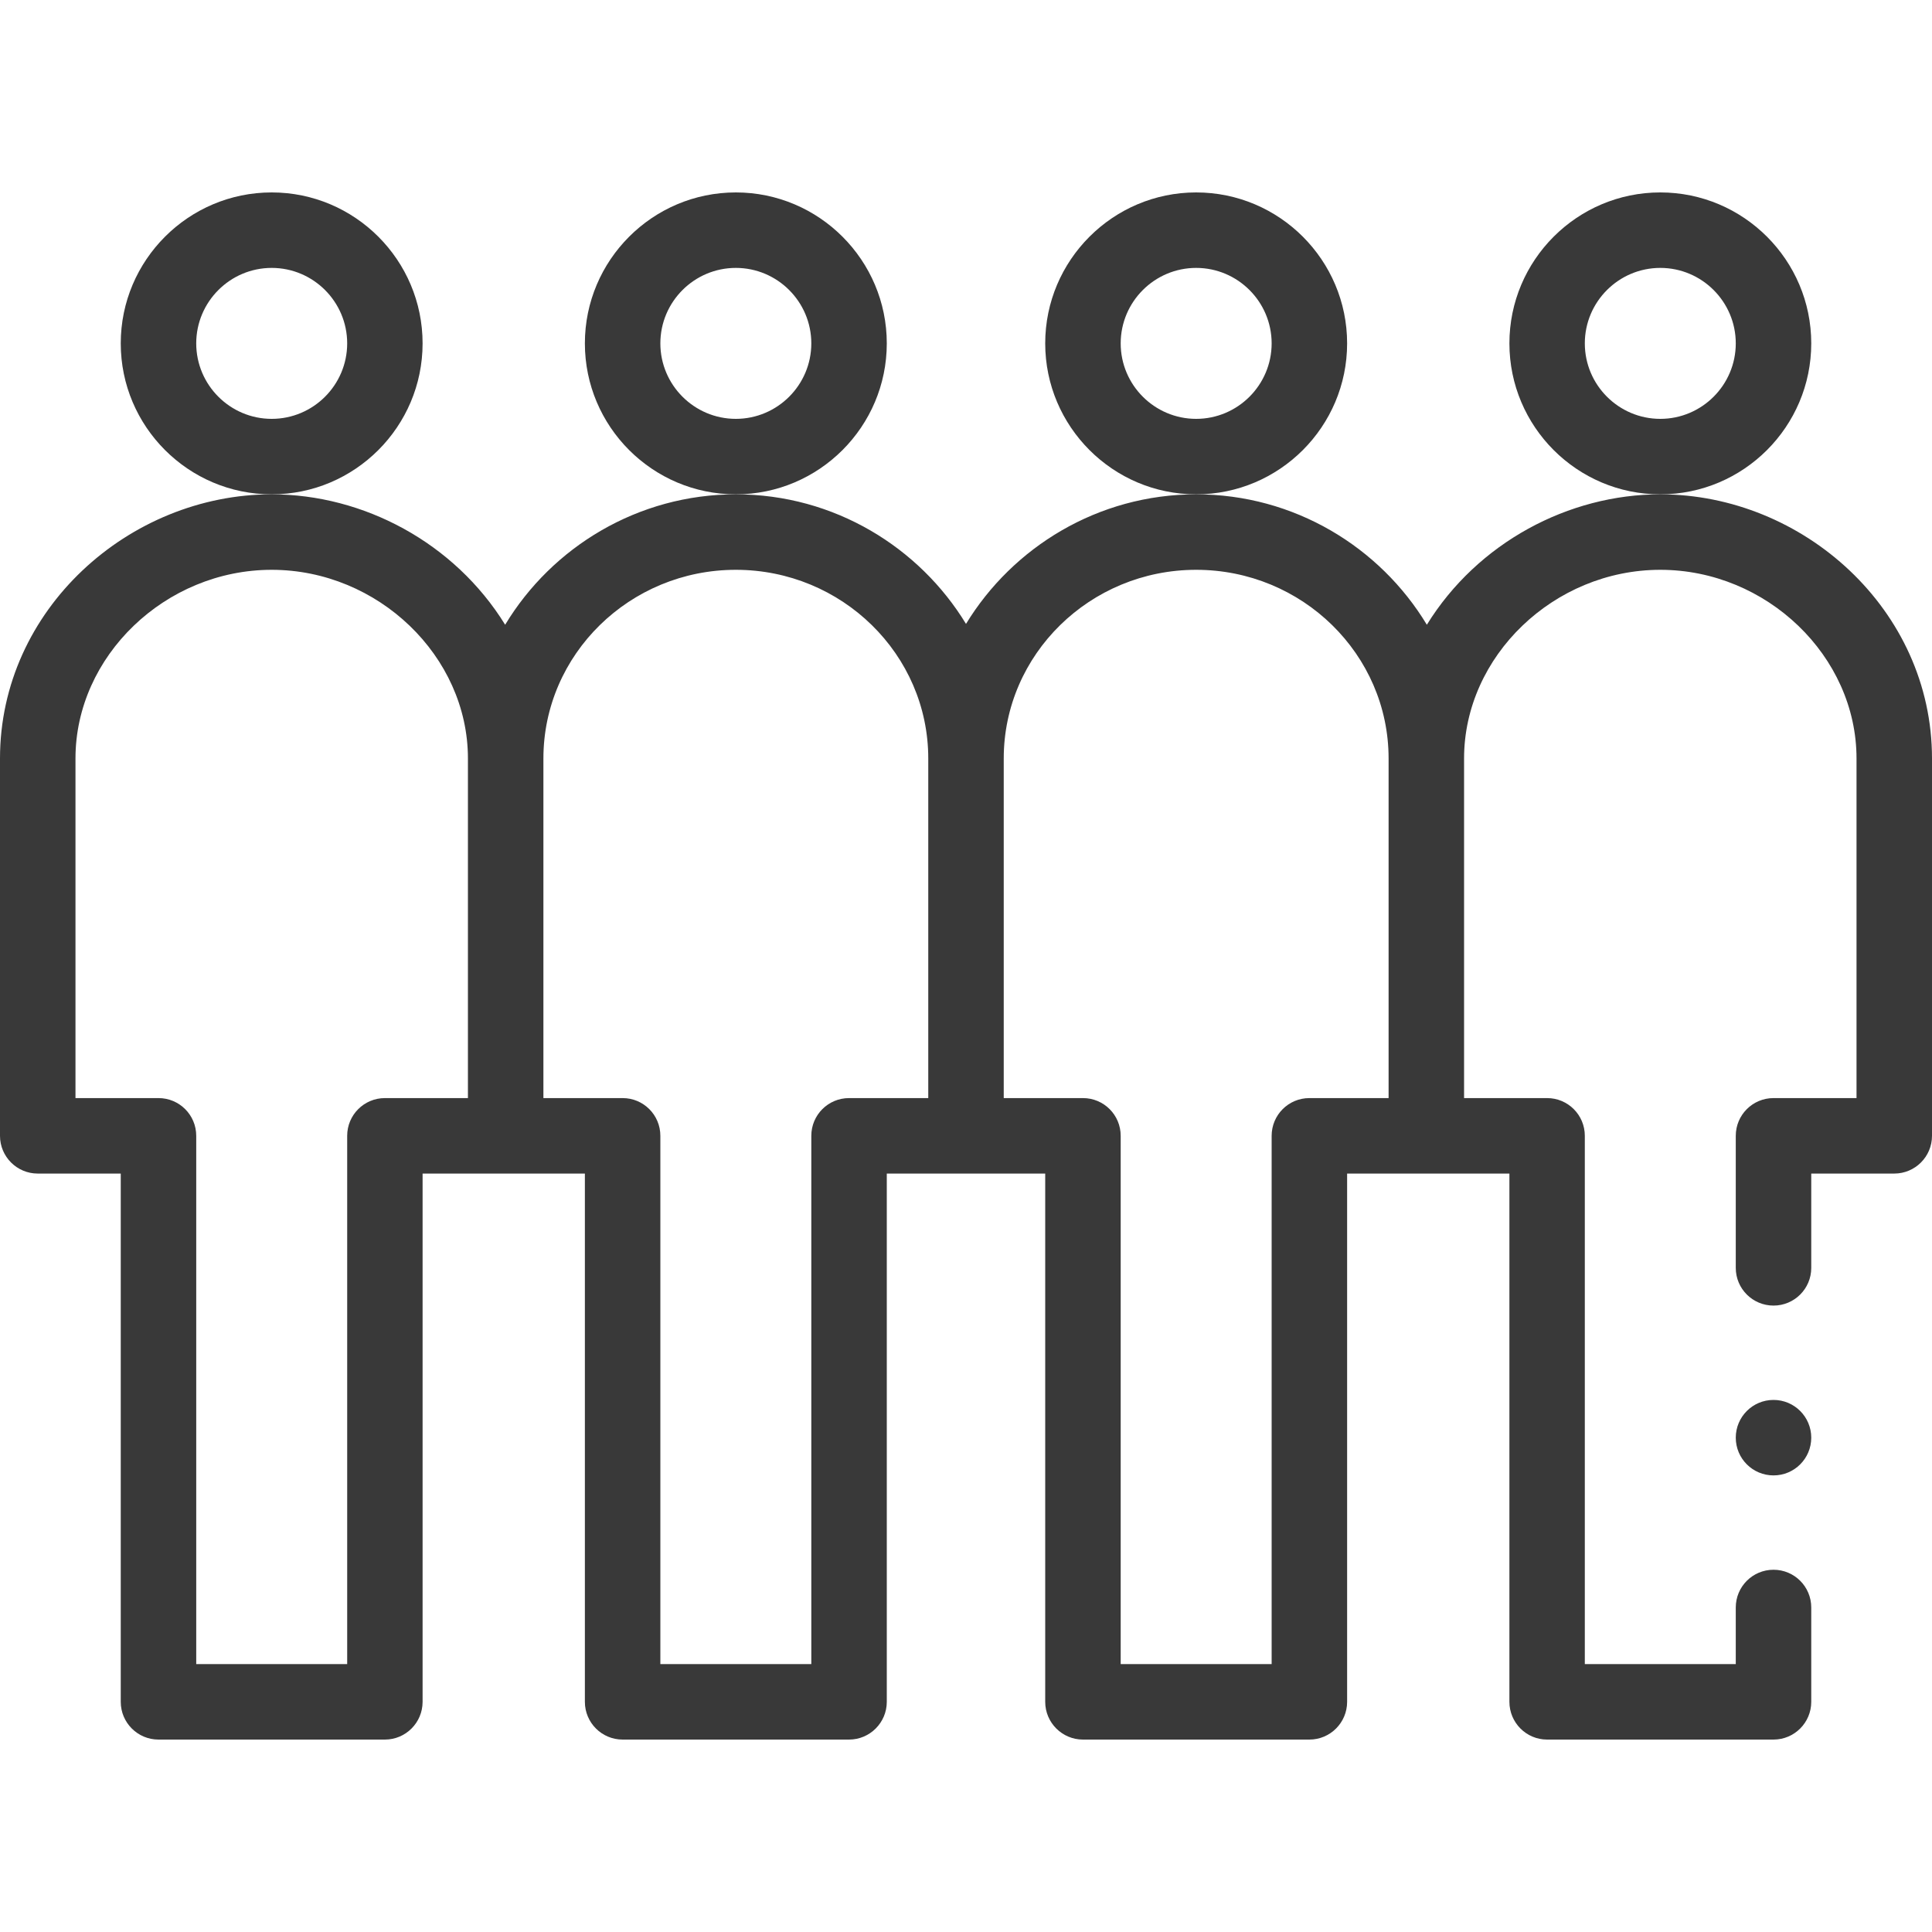 <svg width="30" height="30" viewBox="0 0 30 30" fill="none" xmlns="http://www.w3.org/2000/svg">
<g clip-path="url(#clip0_27_28)">
<path d="M13.77 5.332C13.77 4.04 12.718 2.988 11.426 2.988C10.133 2.988 9.082 4.04 9.082 5.332C9.082 6.624 10.133 7.676 11.426 7.676C12.718 7.676 13.77 6.624 13.77 5.332ZM11.426 6.504C10.78 6.504 10.254 5.978 10.254 5.332C10.254 4.686 10.78 4.16 11.426 4.16C12.072 4.16 12.598 4.686 12.598 5.332C12.598 5.978 12.072 6.504 11.426 6.504Z" fill="#393939"/>
<path d="M6.562 5.332C6.562 4.04 5.511 2.988 4.219 2.988C2.926 2.988 1.875 4.04 1.875 5.332C1.875 6.624 2.926 7.676 4.219 7.676C5.511 7.676 6.562 6.624 6.562 5.332ZM4.219 6.504C3.573 6.504 3.047 5.978 3.047 5.332C3.047 4.686 3.573 4.16 4.219 4.16C4.865 4.16 5.391 4.686 5.391 5.332C5.391 5.978 4.865 6.504 4.219 6.504Z" fill="#393939"/>
<path d="M20.918 5.332C20.918 4.04 19.867 2.988 18.574 2.988C17.282 2.988 16.23 4.04 16.23 5.332C16.23 6.624 17.282 7.676 18.574 7.676C19.867 7.676 20.918 6.624 20.918 5.332ZM18.574 6.504C17.928 6.504 17.402 5.978 17.402 5.332C17.402 4.686 17.928 4.16 18.574 4.16C19.22 4.16 19.746 4.686 19.746 5.332C19.746 5.978 19.22 6.504 18.574 6.504Z" fill="#393939"/>
<path d="M28.125 5.332C28.125 4.04 27.074 2.988 25.781 2.988C24.489 2.988 23.438 4.04 23.438 5.332C23.438 6.624 24.489 7.676 25.781 7.676C27.074 7.676 28.125 6.624 28.125 5.332ZM25.781 6.504C25.135 6.504 24.609 5.978 24.609 5.332C24.609 4.686 25.135 4.16 25.781 4.16C26.427 4.16 26.953 4.686 26.953 5.332C26.953 5.978 26.427 6.504 25.781 6.504Z" fill="#393939"/>
<path d="M27.539 22.91C27.863 22.91 28.125 22.648 28.125 22.324C28.125 22.001 27.863 21.738 27.539 21.738C27.215 21.738 26.953 22.001 26.953 22.324C26.953 22.648 27.215 22.91 27.539 22.91Z" fill="#393939"/>
<path d="M25.781 7.676C24.358 7.676 22.944 8.425 22.156 9.701C21.427 8.493 20.094 7.676 18.574 7.676C17.046 7.676 15.723 8.501 15 9.688C14.279 8.503 12.958 7.676 11.426 7.676C9.908 7.676 8.573 8.493 7.844 9.701C7.056 8.425 5.642 7.676 4.219 7.676C2.005 7.676 0 9.464 0 11.777V17.637C0 17.96 0.262 18.223 0.586 18.223H1.875V26.426C1.875 26.749 2.137 27.012 2.461 27.012H5.977C6.3 27.012 6.562 26.749 6.562 26.426V18.223H9.082V26.426C9.082 26.749 9.344 27.012 9.668 27.012H13.184C13.507 27.012 13.77 26.749 13.77 26.426V18.223H16.23V26.426C16.23 26.749 16.493 27.012 16.816 27.012H20.332C20.656 27.012 20.918 26.749 20.918 26.426V18.223H23.438V26.426C23.438 26.749 23.7 27.012 24.023 27.012H27.539C27.863 27.012 28.125 26.749 28.125 26.426V24.961C28.125 24.637 27.863 24.375 27.539 24.375C27.215 24.375 26.953 24.637 26.953 24.961V25.84H24.609V17.637C24.609 17.313 24.347 17.051 24.023 17.051H22.734V11.777C22.734 10.189 24.13 8.848 25.781 8.848C27.433 8.848 28.828 10.189 28.828 11.777V17.051H27.539C27.215 17.051 26.953 17.313 26.953 17.637V19.688C26.953 20.011 27.215 20.273 27.539 20.273C27.863 20.273 28.125 20.011 28.125 19.688V18.223H29.414C29.738 18.223 30 17.96 30 17.637V11.777C30 9.464 27.996 7.676 25.781 7.676ZM5.977 17.051C5.653 17.051 5.391 17.313 5.391 17.637V25.84H3.047V17.637C3.047 17.313 2.785 17.051 2.461 17.051H1.172V11.777C1.172 10.189 2.567 8.848 4.219 8.848C5.87 8.848 7.266 10.189 7.266 11.777V17.051H5.977ZM13.184 17.051C12.86 17.051 12.598 17.313 12.598 17.637V25.84H10.254V17.637C10.254 17.313 9.992 17.051 9.668 17.051H8.438V11.777C8.438 10.162 9.778 8.848 11.426 8.848C13.074 8.848 14.414 10.162 14.414 11.777V17.051H13.184ZM20.332 17.051C20.008 17.051 19.746 17.313 19.746 17.637V25.84H17.402V17.637C17.402 17.313 17.14 17.051 16.816 17.051H15.586V11.777C15.586 10.162 16.926 8.848 18.574 8.848C20.222 8.848 21.562 10.162 21.562 11.777V17.051H20.332Z" fill="#393939"/>
</g>
<defs>
<clipPath id="clip0_27_28">
<rect width="30" height="30" fill="white"/>
</clipPath>
</defs>
</svg>
